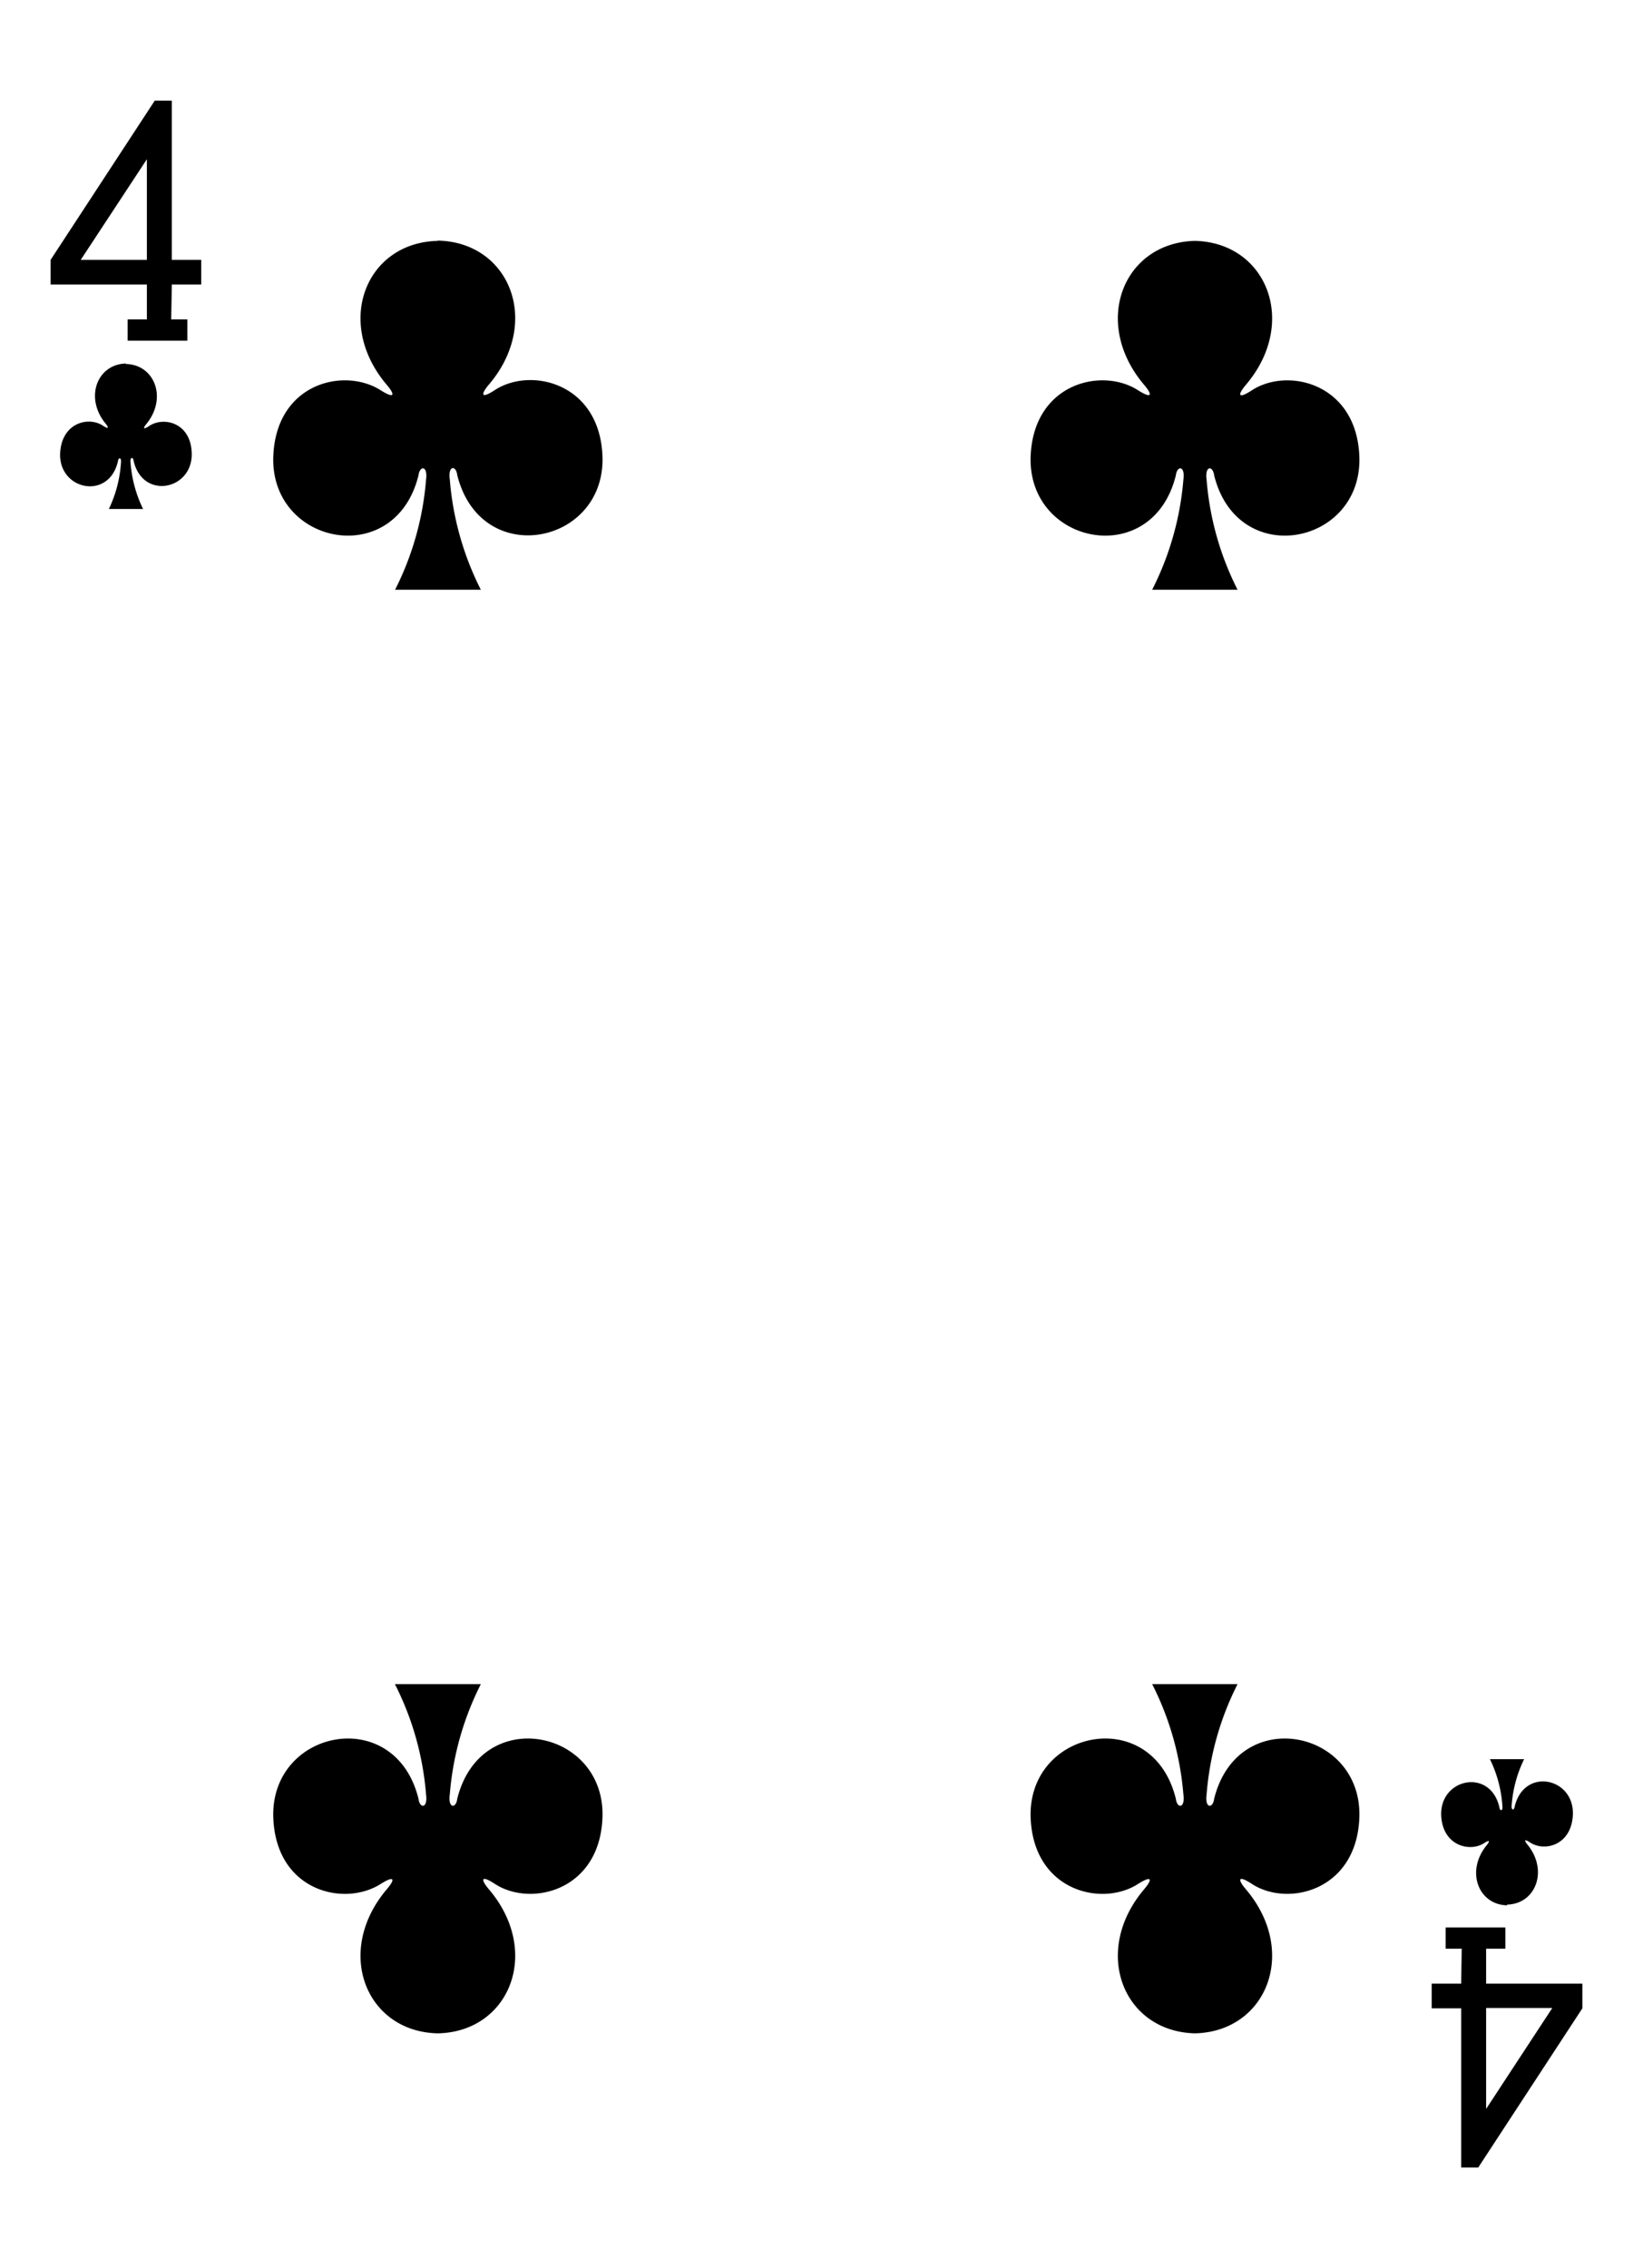 <svg id="Layer_1" data-name="Layer 1" xmlns="http://www.w3.org/2000/svg" viewBox="0 0 180 250"><title>all_cards</title><g id="g5444"><path id="path147-0-8-1-6-13-2-06-7" d="M131.74,26.55c-7.92.17-11.47,9-5.61,15.89.85,1,.94,1.58-.62.62-3.94-2.62-11.51-.9-11.9,7.11-.48,9.88,13.42,12.72,16,2.22.14-1.1,1.05-1.08.83.49A32.63,32.63,0,0,1,127,65h9.41A32.46,32.46,0,0,1,133,52.88c-.22-1.57.69-1.59.83-.49,2.61,10.5,16.5,7.66,16-2.22-.39-8-8-9.73-11.9-7.11-1.56,1-1.47.39-.62-.62,5.86-6.87,2.31-15.72-5.61-15.89Z"/><path id="path147-0-8-1-6-75-2-83-35-3" d="M48.25,26.55c-7.91.17-11.46,9-5.6,15.89.85,1,.94,1.58-.62.62-4-2.62-11.52-.9-11.9,7.11-.48,9.88,13.41,12.72,16,2.22.14-1.1,1.05-1.08.83.49A32.46,32.46,0,0,1,43.55,65H53a32.63,32.63,0,0,1-3.42-12.15c-.22-1.57.69-1.59.82-.49,2.61,10.5,16.51,7.66,16-2.22-.39-8-8-9.73-11.91-7.11-1.55,1-1.47.39-.62-.62,5.87-6.87,2.32-15.72-5.6-15.89Z"/><path id="path147-0-8-1-6-7-5-5-7-77-6" d="M131.74,224.12c-7.92-.17-11.47-9-5.61-15.9.85-1,.94-1.57-.62-.61-3.94,2.62-11.51.9-11.9-7.12-.48-9.87,13.42-12.72,16-2.22.14,1.11,1.05,1.08.83-.49A32.63,32.63,0,0,0,127,185.63h9.41A32.46,32.46,0,0,0,133,197.78c-.22,1.57.69,1.6.83.49,2.61-10.5,16.5-7.65,16,2.22-.39,8-8,9.74-11.9,7.12-1.56-1-1.47-.39-.62.61,5.86,6.88,2.31,15.73-5.61,15.9Z"/><path id="path147-0-8-1-6-75-6-1-2-08-0" d="M48.25,224.12c-7.91-.17-11.46-9-5.6-15.9.85-1,.94-1.57-.62-.61-4,2.62-11.52.9-11.9-7.12-.48-9.87,13.41-12.72,16-2.22.14,1.11,1.05,1.08.83-.49a32.46,32.46,0,0,0-3.43-12.15H53a32.63,32.63,0,0,0-3.42,12.15c-.22,1.57.69,1.6.82.49,2.61-10.5,16.51-7.65,16,2.22-.39,8-8,9.74-11.91,7.12-1.55-1-1.47-.39-.62.61,5.87,6.88,2.32,15.73-5.6,15.9Z"/><path id="path147-6-9-8-7-0-5-6-17-9" d="M166.12,209.93c3.16-.07,4.58-3.76,2.24-6.62-.34-.42-.38-.66.25-.26,1.58,1.1,4.6.38,4.76-3,.19-4.12-5.37-5.3-6.41-.93-.06.46-.42.45-.33-.2A13.81,13.81,0,0,1,168,193.9h-3.77A13.81,13.81,0,0,1,165.6,199c.09.65-.27.66-.33.2-1-4.37-6.6-3.19-6.41.93.16,3.34,3.19,4.06,4.77,3,.62-.4.58-.16.24.26-2.34,2.86-.92,6.55,2.25,6.62Z"/><path id="path147-6-9-8-7-4-5-62-79-3" d="M13.88,40.07c-3.17.07-4.59,3.76-2.24,6.62.34.42.38.66-.25.26-1.58-1.1-4.6-.38-4.76,3C6.44,54,12,55.21,13,50.84c.06-.47.42-.45.33.2A13.81,13.81,0,0,1,12,56.1h3.77A14,14,0,0,1,14.39,51c-.08-.65.28-.67.34-.2,1,4.37,6.6,3.19,6.4-.93C21,46.57,18,45.85,16.37,47c-.62.4-.59.16-.24-.26,2.34-2.86.92-6.55-2.25-6.62Z"/><path id="path19-0-7-3" d="M14.07,37.55V35.21h2.12V31.36H5.58V28.64L17.06,11.09h1.88V28.64h3.24v2.72H18.94l-.07,3.85h1.78v2.34Zm2.12-20L8.9,28.64h7.29Z"/><path id="path19-4-4-9-1" d="M165.93,212.45v2.34h-2.12v3.85h10.61v2.72l-11.48,17.55h-1.88V221.36h-3.25v-2.72h3.25l.06-3.85h-1.77v-2.34Zm-2.12,20,7.29-11.12h-7.29Z"/></g></svg>
